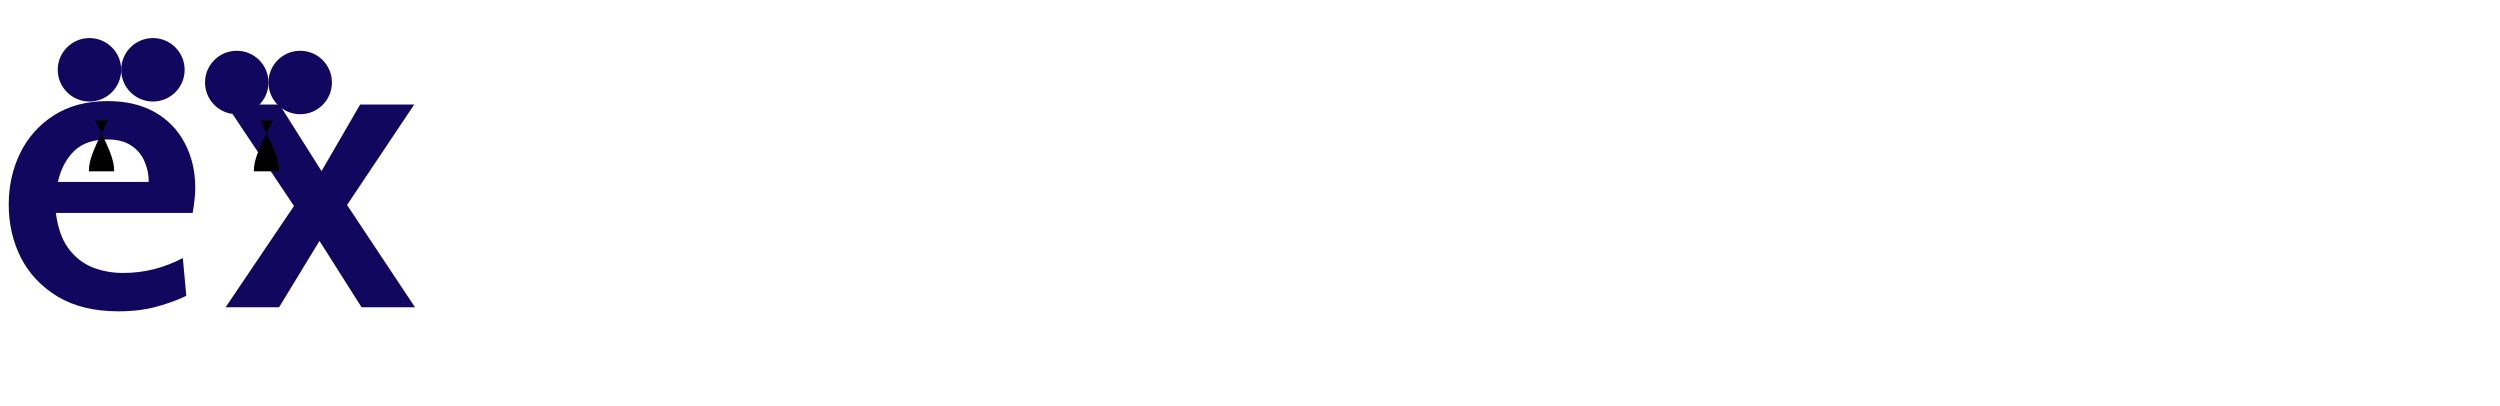 <svg width="197" height="32" viewBox="0 0 197 32" fill="none" xmlns="http://www.w3.org/2000/svg">
  <g id="expensebook">
    <!-- Body -->
    <path d="M9.34 24.532C7.431 24.532 5.834 24.146 4.547 23.375C3.271 22.602 2.306 21.584 1.652 20.318C1.008 19.042 0.687 17.643 0.687 16.12C0.687 14.651 0.987 13.3 1.587 12.067C2.199 10.823 3.083 9.831 4.241 9.092C5.41 8.341 6.826 7.966 8.488 7.966C9.946 7.966 11.19 8.261 12.219 8.85C13.249 9.44 14.031 10.255 14.568 11.295C15.114 12.325 15.388 13.504 15.388 14.834C15.388 15.134 15.366 15.45 15.323 15.783C15.291 16.104 15.243 16.437 15.179 16.78H4.402C4.552 17.949 4.879 18.876 5.383 19.562C5.887 20.249 6.515 20.747 7.265 21.058C8.016 21.359 8.825 21.509 9.694 21.509C10.552 21.509 11.377 21.407 12.171 21.203C12.975 20.989 13.72 20.699 14.407 20.334L14.68 23.31C14.069 23.61 13.313 23.889 12.412 24.146C11.511 24.404 10.488 24.532 9.34 24.532ZM4.563 14.335H11.721C11.721 13.756 11.608 13.214 11.383 12.711C11.168 12.196 10.82 11.783 10.337 11.472C9.866 11.15 9.244 10.989 8.472 10.989C7.346 10.989 6.466 11.295 5.834 11.906C5.212 12.518 4.788 13.327 4.563 14.335Z" fill="#11075F"/>
    <!-- Head -->
    <circle cx="12.05" cy="5.5" r="2.5" fill="#11075F"/>
    <circle cx="7.05" cy="5.5" r="2.5" fill="#11075F"/>
    <!-- Tie -->
    <path d="M8.5 9.5C7.5 11.5 7 12.5 7 13.5H9C9 12.5 8.5 11.5 7.5 9.5H8.5Z" fill="black"/>
    <!-- Second Person -->
    <!-- Body -->
    <path d="M17.777 24.211L23.165 16.233L17.825 8.239H22.023L25.337 13.483L28.377 8.239H32.639L27.347 16.153L32.703 24.211H28.489L25.176 18.983L21.991 24.211H17.777Z" fill="#11075F"/>
    <!-- Head -->
    <circle cx="18.656" cy="6.5" r="2.5" fill="#11075F"/>
    <circle cx="23.656" cy="6.5" r="2.5" fill="#11075F"/>
    <!-- Tie -->
    <path d="M21.5 9.5C20.5 11.5 20 12.5 20 13.5H22C22 12.5 21.5 11.5 20.5 9.5H21.5Z" fill="black"/>
  </g>
</svg>
